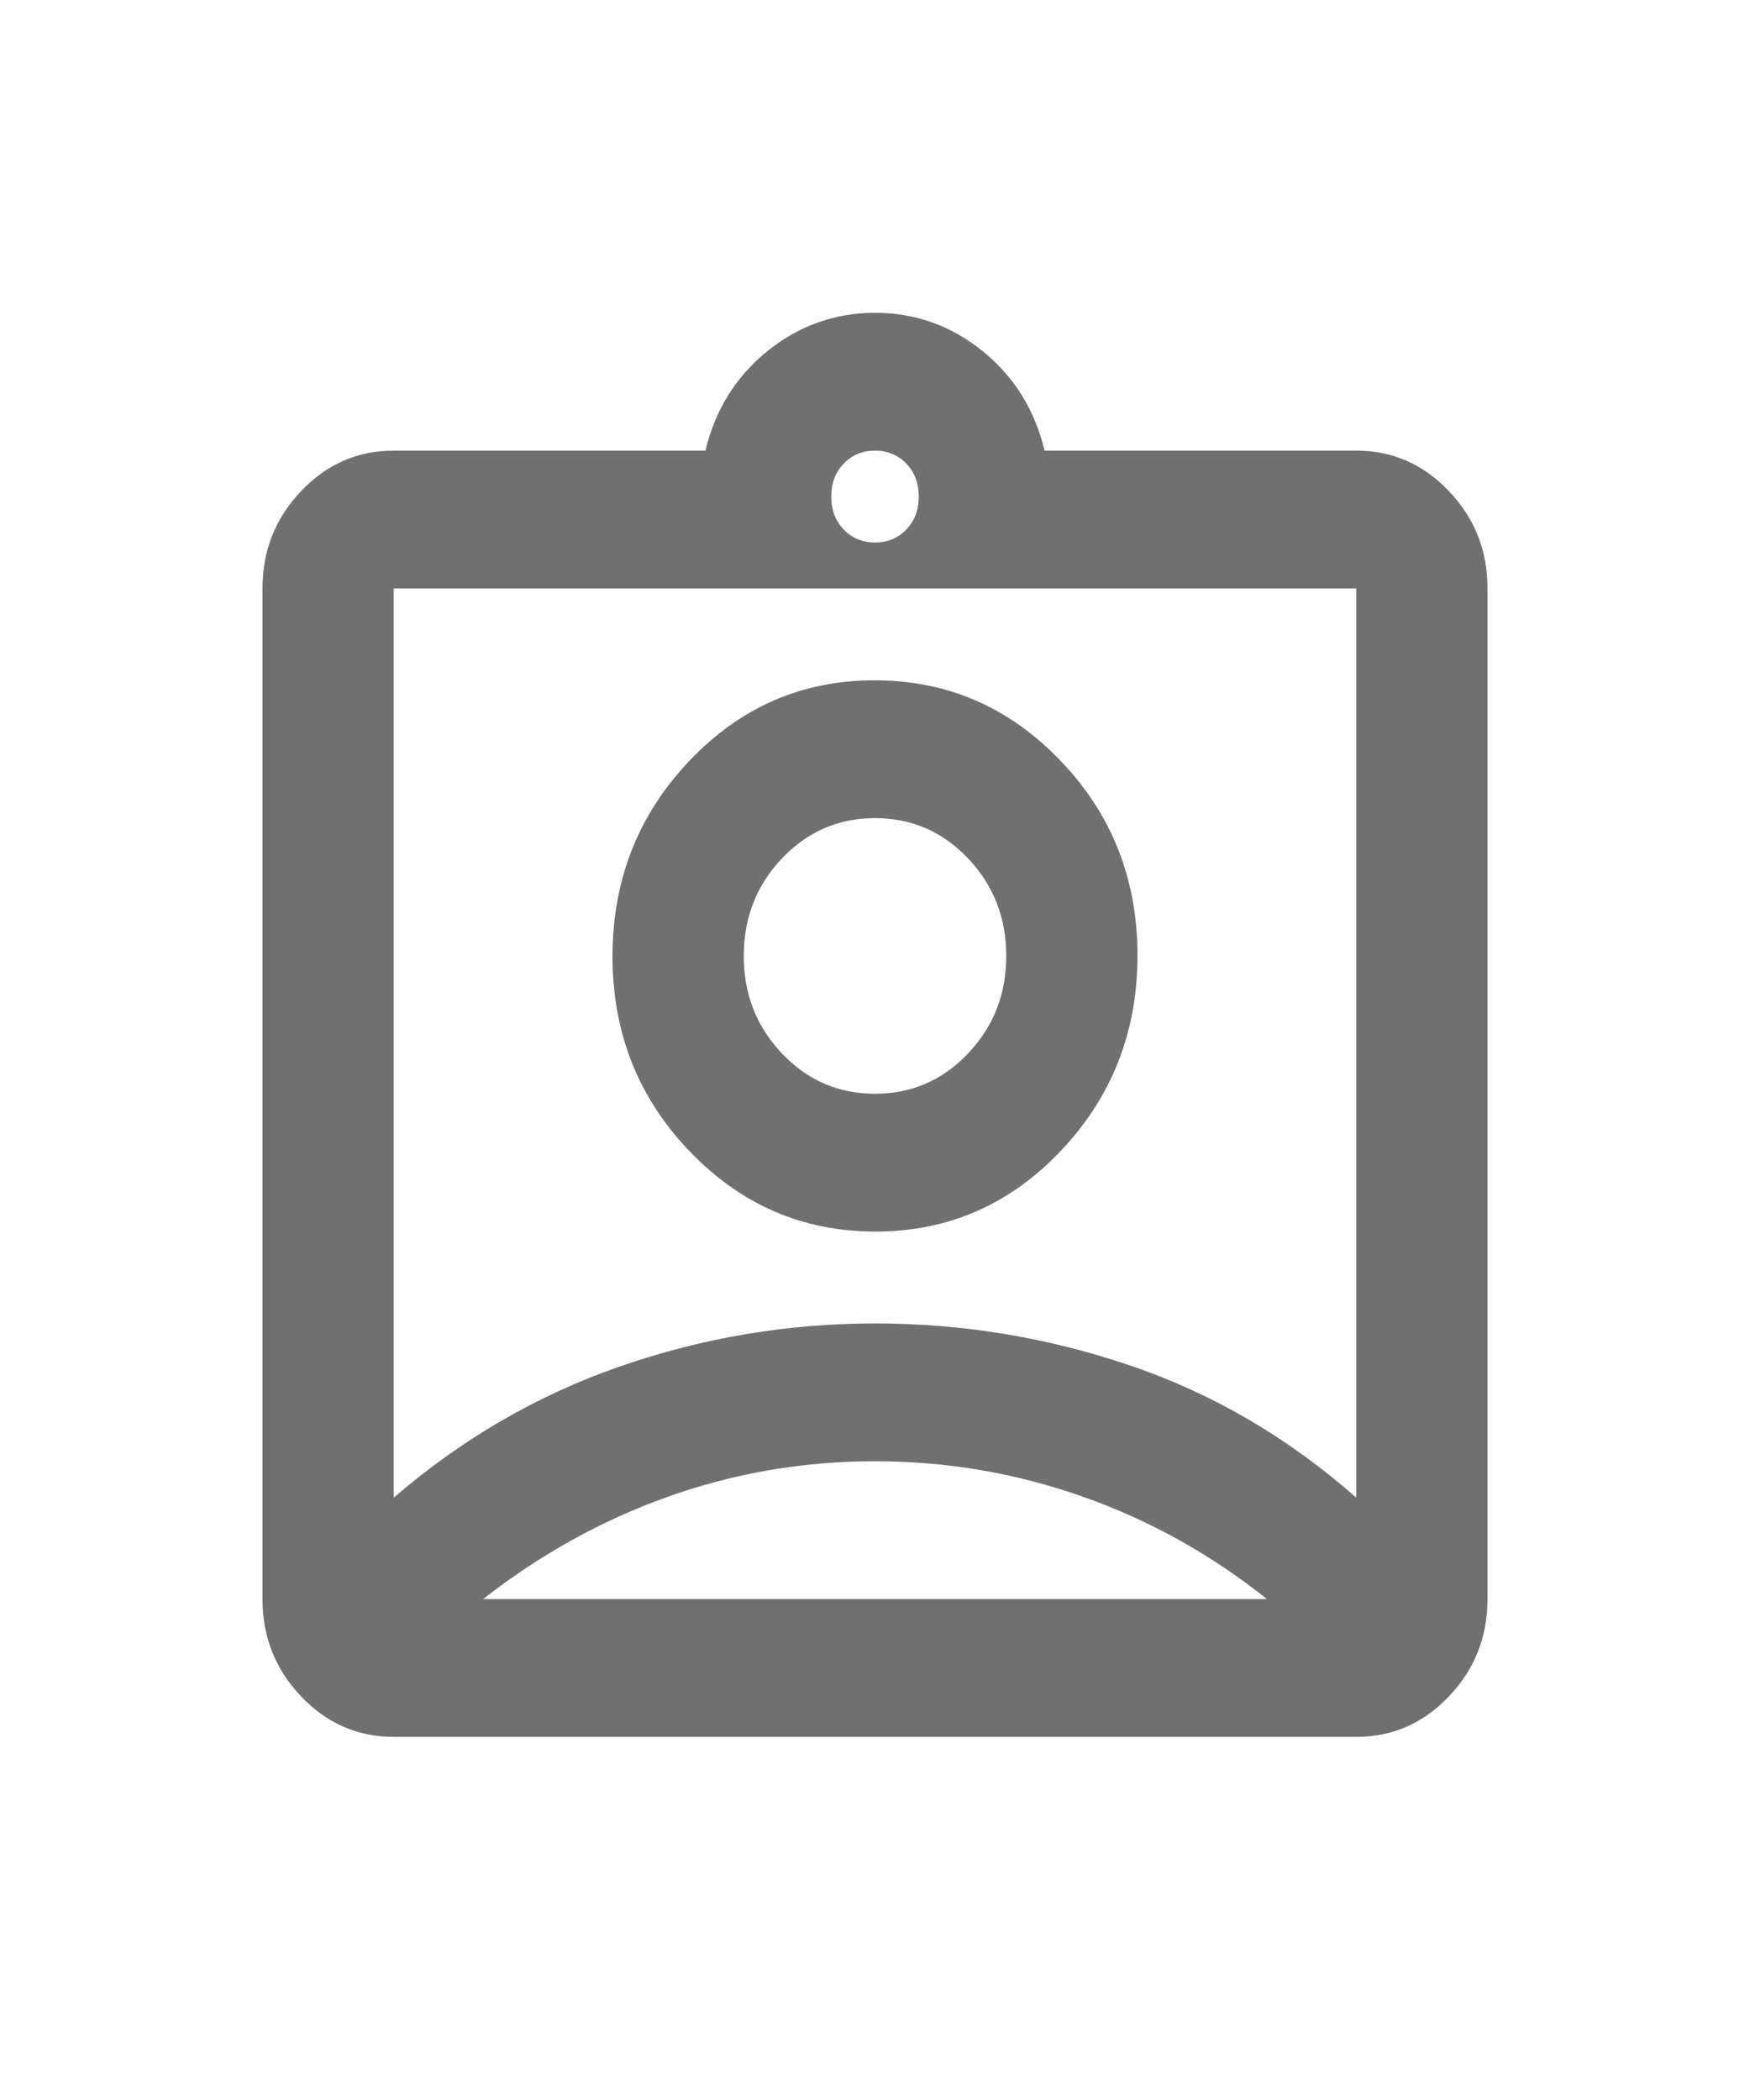 <svg xmlns="http://www.w3.org/2000/svg" width="20" height="24" viewBox="0 0 20 24" fill="none">
  <mask id="mask0_1372_2998" style="mask-type:alpha" maskUnits="userSpaceOnUse" x="0" y="0" width="20" height="24">
    <rect width="20" height="24" fill="#D9D9D9"/>
  </mask>
  <g mask="url(#mask0_1372_2998)">
    <path d="M4.5 19.85C4.088 19.85 3.734 19.696 3.441 19.387C3.147 19.079 3 18.708 3 18.275V6.725C3 6.292 3.147 5.921 3.441 5.613C3.734 5.304 4.088 5.15 4.5 5.15H8.062C8.174 4.683 8.41 4.304 8.771 4.012C9.133 3.721 9.543 3.575 10.001 3.575C10.459 3.575 10.868 3.721 11.229 4.012C11.59 4.304 11.826 4.683 11.938 5.15H15.5C15.912 5.15 16.266 5.304 16.559 5.613C16.853 5.921 17 6.292 17 6.725V18.275C17 18.708 16.853 19.079 16.559 19.387C16.266 19.696 15.912 19.85 15.5 19.85H4.5ZM10 6.2C10.144 6.2 10.264 6.15 10.358 6.051C10.453 5.952 10.5 5.827 10.5 5.675C10.5 5.523 10.453 5.398 10.358 5.299C10.264 5.2 10.144 5.15 10 5.15C9.856 5.15 9.736 5.2 9.642 5.299C9.547 5.398 9.5 5.523 9.5 5.675C9.5 5.827 9.547 5.952 9.642 6.051C9.736 6.15 9.856 6.2 10 6.2ZM4.5 17.116C5.278 16.445 6.139 15.945 7.083 15.617C8.028 15.289 9 15.125 10 15.125C11 15.125 11.972 15.285 12.917 15.606C13.861 15.927 14.722 16.43 15.5 17.116V6.725H4.5V17.116ZM10.005 14.075C10.835 14.075 11.542 13.767 12.125 13.151C12.708 12.535 13 11.791 13 10.92C13 10.048 12.707 9.306 12.12 8.694C11.533 8.081 10.825 7.775 9.995 7.775C9.165 7.775 8.458 8.083 7.875 8.699C7.292 9.315 7 10.059 7 10.93C7 11.802 7.293 12.544 7.88 13.156C8.467 13.769 9.175 14.075 10.005 14.075ZM5.521 18.275H14.479C13.84 17.765 13.139 17.374 12.375 17.105C11.611 16.835 10.819 16.7 10 16.7C9.181 16.7 8.392 16.835 7.635 17.105C6.878 17.374 6.174 17.765 5.521 18.275ZM10 12.5C9.583 12.5 9.229 12.347 8.938 12.041C8.646 11.734 8.5 11.363 8.5 10.925C8.5 10.488 8.646 10.116 8.938 9.809C9.229 9.503 9.583 9.35 10 9.35C10.417 9.35 10.771 9.503 11.062 9.809C11.354 10.116 11.5 10.488 11.5 10.925C11.5 11.363 11.354 11.734 11.062 12.041C10.771 12.347 10.417 12.5 10 12.5Z" fill="#717070"/>
  </g>
</svg>
